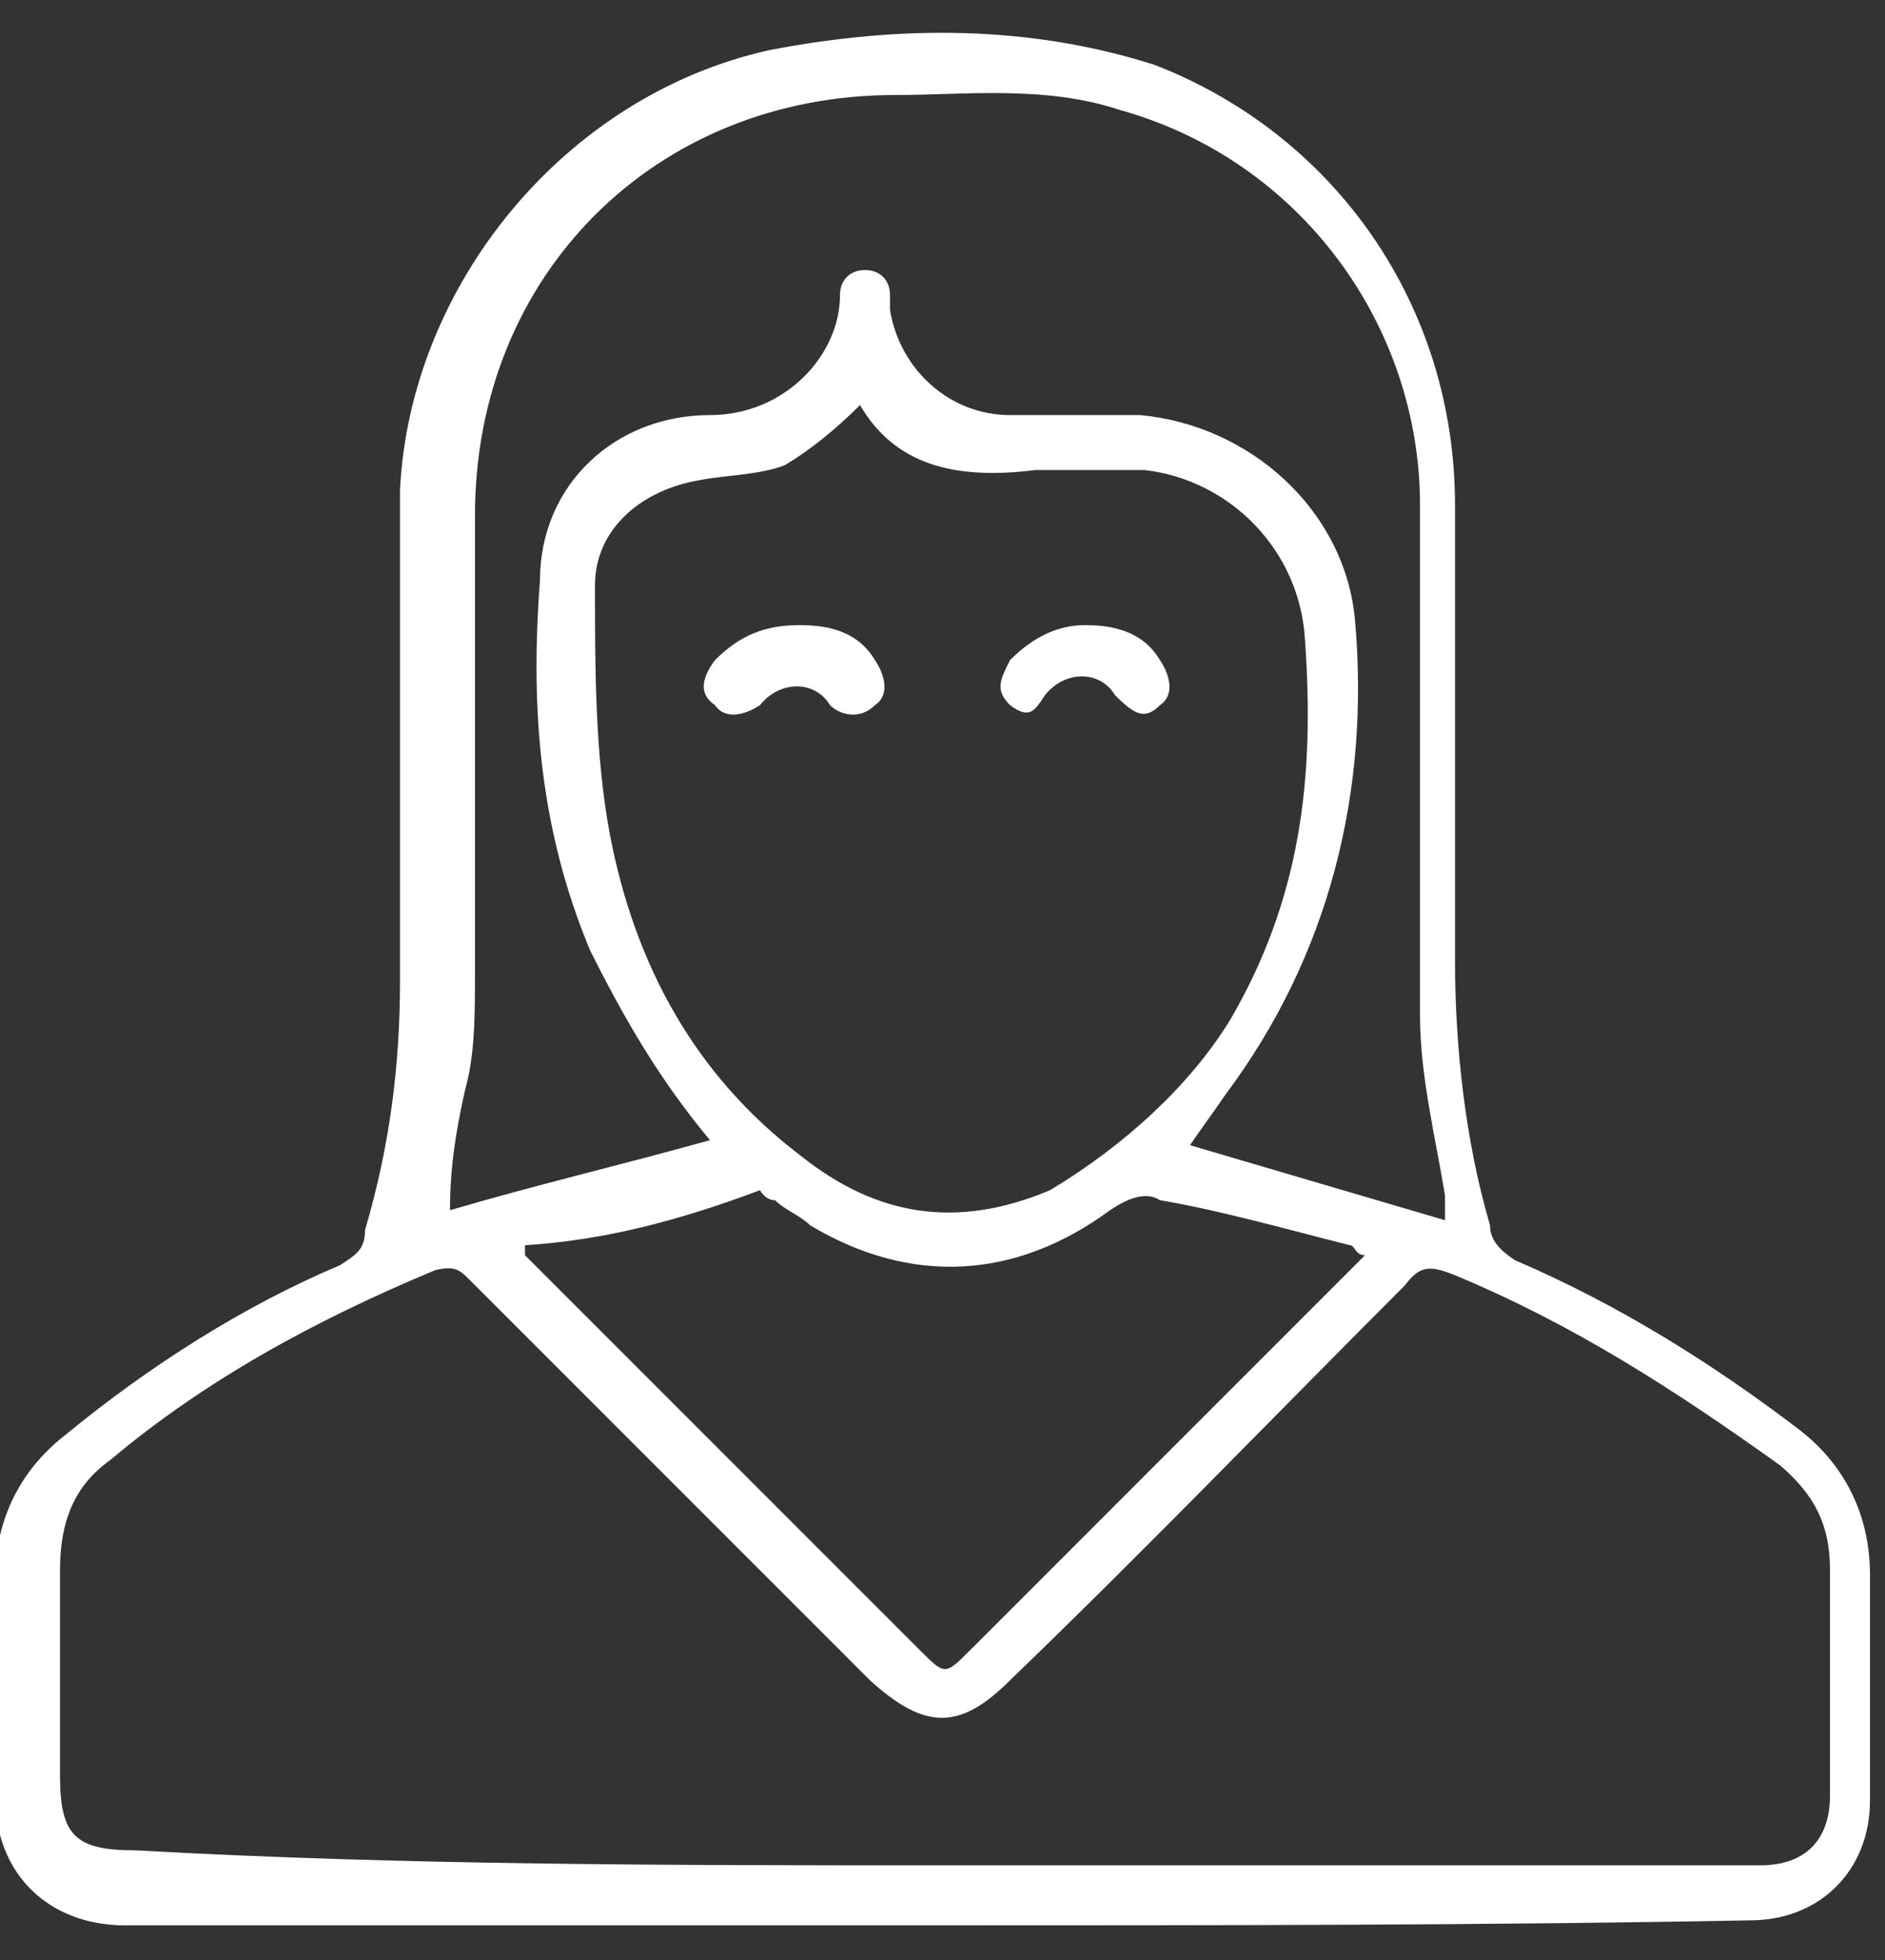 <?xml version="1.0" encoding="utf-8"?>
<!-- Generator: Adobe Illustrator 18.0.0, SVG Export Plug-In . SVG Version: 6.00 Build 0)  -->
<!DOCTYPE svg PUBLIC "-//W3C//DTD SVG 1.1//EN" "http://www.w3.org/Graphics/SVG/1.1/DTD/svg11.dtd">
<svg version="1.1" id="图层_1" xmlns="http://www.w3.org/2000/svg" xmlns:xlink="http://www.w3.org/1999/xlink" x="0px" y="0px"
	 viewBox="0 0 37.7 39.2" enable-background="new 0 0 37.7 39.2" xml:space="preserve">
<rect x="0" y="0" width="37.7" height="39.2" fill="#333333" stroke="none"/>
<g id="BEjfKa.tif_2_">
	<g>
		<path fill="#FFFFFF" d="M18.9,38.5c-5.5,0-10.8,0-16.4,0c-1.5,0-2.6-1-2.6-2.6c0-1.4,0-2.9,0-4.3c0-1.2,0.5-2.2,1.4-2.9
			c1.7-1.4,3.6-2.6,5.5-3.4c0.3-0.2,0.5-0.3,0.5-0.7c0.5-1.7,0.7-3.3,0.7-5c0-3.3,0-6.5,0-9.8c0.2-4.1,3.3-7.9,7.4-8.8
			c2.6-0.5,5.2-0.5,7.7,0.3c3.6,1.4,6,4.8,6,8.8c0,3.1,0,6,0,9.1c0,1.7,0.2,3.6,0.7,5.3c0,0.3,0.2,0.5,0.5,0.7
			c2.1,0.9,4,2.1,5.7,3.4c0.9,0.7,1.4,1.7,1.4,2.9c0,1.5,0,3.1,0,4.5c0,1.4-1,2.4-2.4,2.4C29.8,38.5,24.3,38.5,18.9,38.5z
			 M18.8,37.3c5.5,0,10.8,0,16.4,0c0.9,0,1.4-0.5,1.4-1.4c0-1.5,0-2.9,0-4.5c0-0.9-0.3-1.5-1-2.1c-2.1-1.5-4.1-2.8-6.5-3.8
			c-0.5-0.2-0.7-0.2-1,0.2c-2.6,2.6-5.2,5.3-7.9,7.9c-1,1-1.7,1-2.8,0c-0.2-0.2-0.2-0.2-0.3-0.3c-2.6-2.6-5.2-5.2-7.7-7.7
			c-0.2-0.2-0.3-0.3-0.7-0.2c-2.4,1-4.6,2.2-6.5,3.8c-0.7,0.5-1,1.2-1,2.2c0,1.4,0,2.8,0,4.1c0,1.2,0.3,1.5,1.5,1.5
			C8.1,37.3,13.4,37.3,18.8,37.3z M17.2,8.1c-0.5,0.5-1,0.9-1.5,1.2c-0.5,0.2-1.2,0.2-1.7,0.3c-1.2,0.2-2.1,1-2.1,2.1
			c0,1.7,0,3.4,0.3,5c0.5,2.6,1.7,4.8,3.8,6.4c1.5,1.2,3.1,1.5,5,0.7c1.5-0.9,2.8-2.1,3.6-3.4c1.4-2.4,1.7-4.8,1.5-7.6
			C26,11,24.6,9.6,22.9,9.4c-0.7,0-1.5,0-2.2,0C19.1,9.6,17.9,9.3,17.2,8.1z M28.9,24.4c0-0.2,0-0.3,0-0.5c-0.2-1.2-0.5-2.4-0.5-3.6
			c0-3.4,0-6.7,0-10.2c0-3.6-2.4-6.9-6-7.9c-1.5-0.5-3.1-0.3-4.5-0.3c-4.8,0-8.4,3.6-8.4,8.4c0,3.1,0,6,0,9.1c0,0.9,0,1.7-0.2,2.4
			C9.1,22.7,9,23.4,9,24.2c1.7-0.5,3.4-0.9,5.2-1.4c-1-1.2-1.7-2.4-2.4-3.8c-1-2.4-1.2-4.8-1-7.4c0-1.9,1.5-3.3,3.4-3.3
			c1.5,0,2.6-1.2,2.6-2.4c0-0.3,0.2-0.5,0.5-0.5s0.5,0.2,0.5,0.5c0,0.2,0,0.2,0,0.3c0.2,1.2,1.2,2.1,2.4,2.1c0.9,0,1.7,0,2.6,0
			c2.2,0.2,4.1,1.9,4.3,4.1c0.3,3.4-0.5,6.7-2.6,9.5c-0.2,0.3-0.5,0.7-0.7,1C25.5,23.4,27.2,23.9,28.9,24.4z M10.5,24.9v0.2
			c0.2,0.2,0.2,0.2,0.3,0.3c2.6,2.6,5,5,7.6,7.6c0.5,0.5,0.5,0.5,1,0c2.6-2.6,5-5,7.6-7.6c0.2-0.2,0.2-0.2,0.3-0.3
			c-0.2,0-0.2-0.2-0.3-0.2c-1.2-0.3-2.6-0.7-3.8-0.9c-0.3-0.2-0.7,0-1,0.2c-1.9,1.4-4,1.5-6,0.3c-0.2-0.2-0.5-0.3-0.7-0.5
			c-0.2,0-0.3-0.2-0.3-0.2C13.6,24.4,12.1,24.8,10.5,24.9z"/>
		<path fill="#FFFFFF" d="M21.7,12.5c0.7,0,1.2,0.2,1.5,0.7c0.2,0.3,0.3,0.7,0,0.9c-0.3,0.3-0.5,0.2-0.9-0.2c-0.3-0.5-1-0.5-1.4,0
			c-0.2,0.3-0.3,0.5-0.7,0.2c-0.3-0.3-0.2-0.5,0-0.9C20.7,12.7,21.2,12.5,21.7,12.5z"/>
		<path fill="#FFFFFF" d="M16,12.5c0.7,0,1.2,0.2,1.5,0.7c0.2,0.3,0.3,0.7,0,0.9c-0.3,0.3-0.7,0.2-0.9,0c-0.3-0.5-1-0.5-1.4,0
			c-0.3,0.2-0.7,0.3-0.9,0c-0.3-0.2-0.3-0.5,0-0.9C14.8,12.7,15.3,12.5,16,12.5z"/>
	</g>
</g>
</svg>

